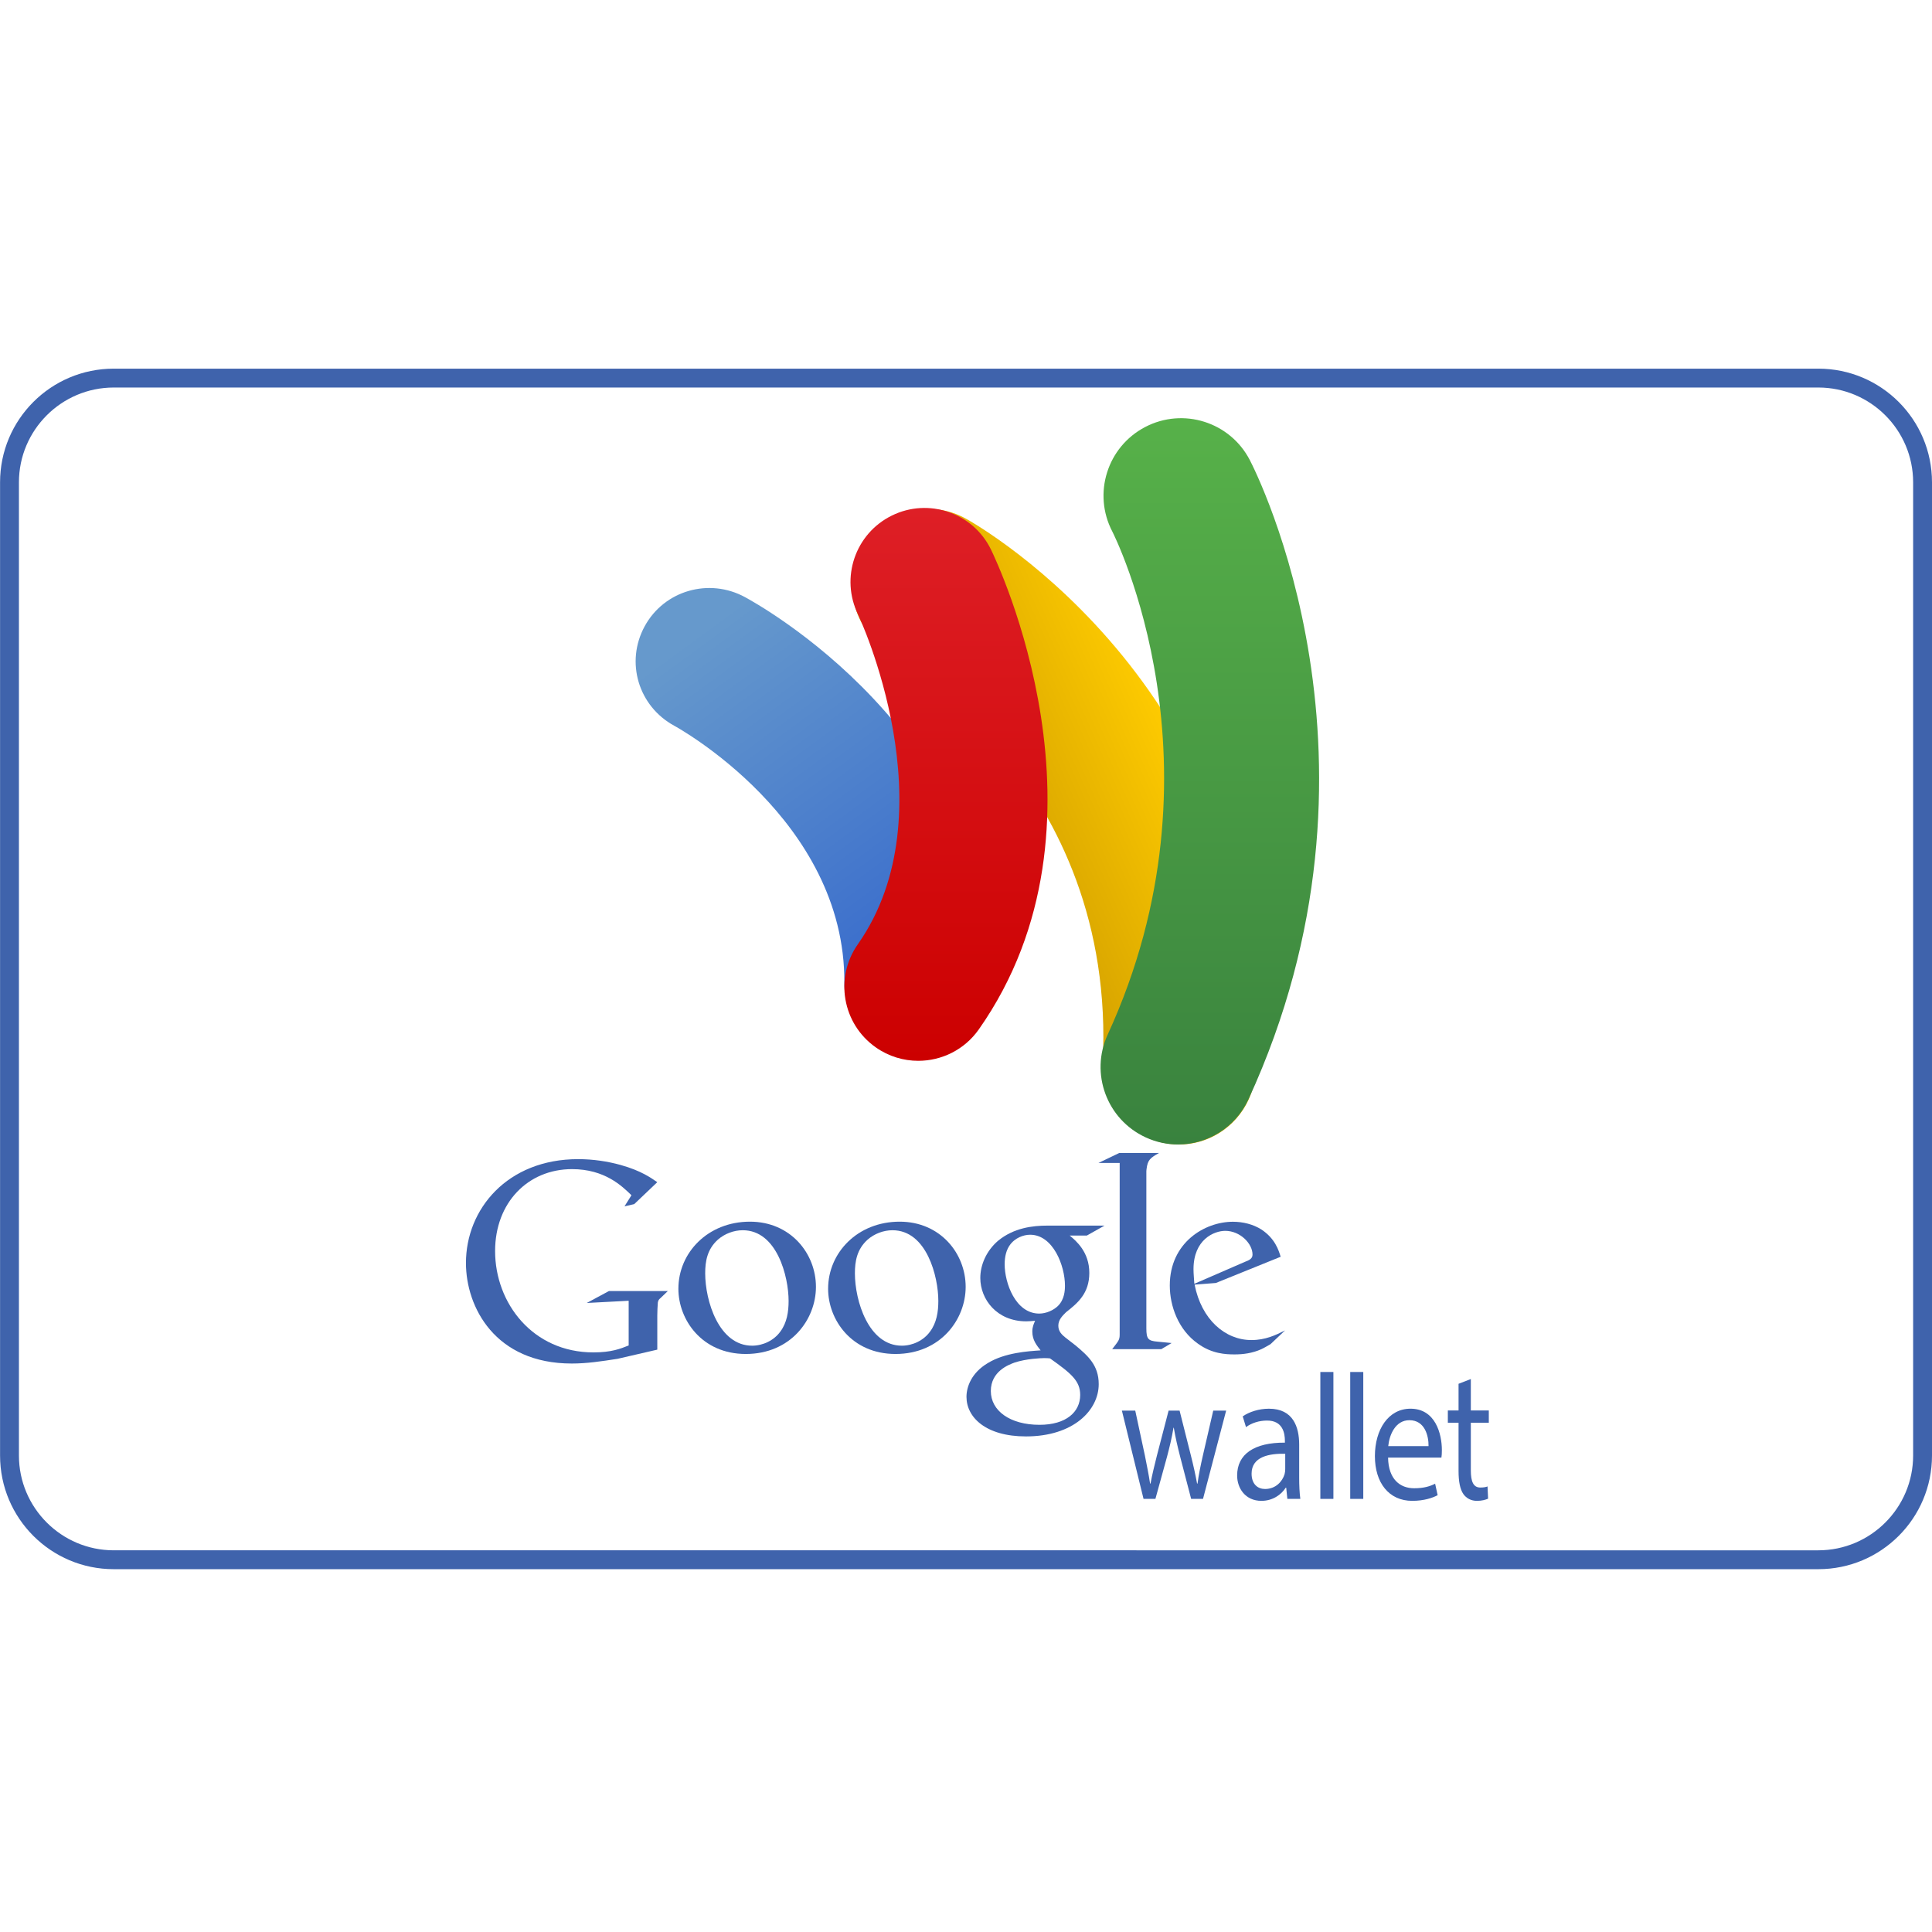 <?xml version="1.0" ?><!DOCTYPE svg  PUBLIC '-//W3C//DTD SVG 1.1//EN'  'http://www.w3.org/Graphics/SVG/1.1/DTD/svg11.dtd'><svg enable-background="new 0 0 512 512" height="512px" id="Layer_1" version="1.1" viewBox="0 0 512 512" width="512px" xml:space="preserve" xmlns="http://www.w3.org/2000/svg" xmlns:xlink="http://www.w3.org/1999/xlink"><g><g><path d="M481.874,102.698c13.854,0,25.126,11.271,25.126,25.126v257.899c0,13.854-11.271,25.126-25.126,25.126    H30.143c-13.854,0-25.126-11.271-25.126-25.126V127.824c0-13.854,11.271-25.126,25.126-25.126H481.874 M481.874,97.698H30.143    c-16.638,0-30.126,13.488-30.126,30.126v257.899c0,16.64,13.488,30.126,30.126,30.126h451.731    c16.64,0,30.126-13.486,30.126-30.126V127.824C512,111.186,498.513,97.698,481.874,97.698L481.874,97.698z" fill="#3F63AC"/></g><g><g><g><linearGradient gradientUnits="userSpaceOnUse" id="SVGID_1_" x1="316.41" x2="256.791" y1="202.566" y2="229.111"><stop offset="0" style="stop-color:#FFCC00"/><stop offset="1" style="stop-color:#CC9900"/></linearGradient><path d="M312.485,303.295c-0.359,0-0.714-0.007-1.078-0.03c-11.178-0.59-19.768-10.179-19.183-21.423      c3.896-74.862-55.242-108.362-55.843-108.69c-9.814-5.414-13.411-17.807-8.027-27.681c5.379-9.877,17.701-13.494,27.52-8.08      c3.353,1.849,82.046,46.429,76.836,146.58C332.146,294.854,323.191,303.295,312.485,303.295z" fill="url(#SVGID_1_)"/></g><g><linearGradient gradientUnits="userSpaceOnUse" id="SVGID_2_" x1="185.436" x2="253.209" y1="167.415" y2="260.061"><stop offset="0" style="stop-color:#6699CC"/><stop offset="1" style="stop-color:#3366CC"/></linearGradient><path d="M243.367,279.298c-0.046,0-0.089,0-0.134,0c-10.825,0-19.543-7.99-19.472-18.818      c0.288-43.377-44.629-67.907-45.083-68.151c-9.506-5.181-13.011-16.856-7.831-26.362c5.178-9.505,17.079-12.902,26.591-7.718      c2.695,1.466,65.966,35.866,65.526,102.435C262.894,271.463,254.131,279.298,243.367,279.298z" fill="url(#SVGID_2_)"/></g><g><linearGradient gradientUnits="userSpaceOnUse" id="SVGID_3_" x1="320.62" x2="320.62" y1="110.824" y2="303.303"><stop offset="0" style="stop-color:#57B149"/><stop offset="1" style="stop-color:#39823E"/></linearGradient><path d="M312.188,303.303c-2.871,0-5.786-0.605-8.565-1.885c-10.305-4.736-14.816-16.93-10.079-27.233      c32.754-71.245,1.545-132.724,1.226-133.337c-5.239-10.056-1.333-22.459,8.727-27.695c10.058-5.243,22.459-1.334,27.697,8.729      c1.682,3.23,40.73,80.141-0.335,169.455C327.397,298.861,319.962,303.303,312.188,303.303z" fill="url(#SVGID_3_)"/></g><g><linearGradient gradientUnits="userSpaceOnUse" id="SVGID_4_" x1="250.682" x2="250.682" y1="134.613" y2="281.127"><stop offset="0" style="stop-color:#DE1F26"/><stop offset="1" style="stop-color:#CC0000"/></linearGradient><path d="M243.347,281.127c-3.894,0-7.824-1.152-11.252-3.562c-8.857-6.226-10.993-18.45-4.771-27.307      c24.612-35.031,0.328-86.889,0.076-87.403c-4.769-9.717-0.759-21.461,8.959-26.23c9.719-4.776,21.466-0.758,26.233,8.955      c1.447,2.953,35.008,72.841-3.189,127.21C255.587,278.225,249.515,281.127,243.347,281.127z" fill="url(#SVGID_4_)"/></g></g><g><g><path d="M283.479,327.435c1.685,1.394,5.201,4.325,5.201,9.9c0,5.424-3.078,7.992-6.158,10.41      c-0.953,0.952-2.054,1.98-2.054,3.594c0,1.611,1.101,2.492,1.906,3.153l2.643,2.048c3.223,2.713,6.156,5.209,6.156,10.271      c0,6.891-6.675,13.855-19.282,13.855c-10.634,0-15.763-5.06-15.763-10.485c0-2.643,1.316-6.376,5.646-8.946      c4.542-2.786,10.703-3.149,14.001-3.373c-1.027-1.321-2.2-2.713-2.2-4.982c0-1.247,0.37-1.982,0.735-2.86      c-0.81,0.072-1.612,0.146-2.349,0.146c-7.771,0-12.17-5.793-12.17-11.509c0-3.372,1.542-7.116,4.691-9.827      c4.182-3.445,9.166-4.032,13.127-4.032h15.101l-4.691,2.639H283.479z M278.268,359.99c-0.584-0.073-0.951-0.073-1.681-0.073      c-0.663,0-4.625,0.146-7.702,1.173c-1.613,0.587-6.305,2.345-6.305,7.552s5.061,8.948,12.905,8.948      c7.036,0,10.778-3.38,10.778-7.918C286.264,365.925,283.842,363.951,278.268,359.99z M280.395,346.06      c1.688-1.688,1.833-4.033,1.833-5.353c0-5.279-3.152-13.49-9.234-13.49c-1.911,0-3.961,0.951-5.139,2.421      c-1.244,1.541-1.609,3.516-1.609,5.425c0,4.91,2.86,13.049,9.167,13.049C277.242,348.111,279.218,347.232,280.395,346.06z" fill="#3F63AC"/><path d="M237.318,358.816c-11.638,0-17.86-9.075-17.86-17.276c0-9.591,7.832-17.786,18.96-17.786      c10.758,0,17.493,8.416,17.493,17.277C255.912,349.663,249.253,358.816,237.318,358.816z M246.467,352.889      c1.759-2.345,2.2-5.271,2.2-8.129c0-6.439-3.076-18.735-12.152-18.735c-2.417,0-4.832,0.952-6.587,2.49      c-2.854,2.562-3.37,5.781-3.37,8.93c0,7.245,3.588,19.176,12.446,19.176C241.857,356.62,244.786,355.23,246.467,352.889z" fill="#3F63AC"/><path d="M197.642,358.816c-11.639,0-17.862-9.075-17.862-17.276c0-9.591,7.834-17.786,18.961-17.786      c10.759,0,17.493,8.416,17.493,17.277C216.234,349.663,209.576,358.816,197.642,358.816z M206.792,352.889      c1.759-2.345,2.197-5.271,2.197-8.129c0-6.439-3.074-18.735-12.151-18.735c-2.414,0-4.832,0.952-6.588,2.49      c-2.854,2.562-3.366,5.781-3.366,8.93c0,7.245,3.584,19.176,12.444,19.176C202.184,356.62,205.111,355.23,206.792,352.889z" fill="#3F63AC"/><path d="M174.188,357.669l-10.524,2.43c-4.271,0.661-8.097,1.25-12.142,1.25      c-20.313,0-28.039-14.939-28.039-26.645c0-14.275,10.964-27.52,29.732-27.52c3.975,0,7.8,0.587,11.257,1.545      c5.521,1.546,8.096,3.459,9.716,4.562l-6.11,5.814l-2.574,0.588l1.84-2.944c-2.501-2.429-7.068-6.917-15.75-6.917      c-11.627,0-20.385,8.834-20.385,21.713c0,13.832,10.008,26.856,26.05,26.856c4.714,0,7.14-0.952,9.348-1.84v-11.846      l-11.111,0.588l5.886-3.165h15.603l-1.913,1.838c-0.519,0.441-0.588,0.591-0.736,1.176c-0.077,0.665-0.146,2.802-0.146,3.535      V357.669z" fill="#3F63AC"/><path d="M306.737,355.552c-2.43-0.224-2.941-0.662-2.941-3.533v-0.813v-40.842      c0.016-0.159,0.026-0.32,0.042-0.475c0.294-2.576,1.032-3.016,3.313-4.343h-10.523l-5.523,2.649h5.627v0.034l-0.004-0.025      v43.001v2.433c0,1.471-0.292,1.69-1.985,3.897h13.026l2.724-1.617C309.239,355.771,307.989,355.696,306.737,355.552z" fill="#3F63AC"/><path d="M336.684,356.228c-0.802,0.438-1.605,0.952-2.406,1.316c-2.417,1.095-4.9,1.387-7.096,1.387      c-2.336,0-5.992-0.147-9.72-2.849c-5.186-3.655-7.455-9.94-7.455-15.424c0-11.327,9.212-16.882,16.736-16.882      c2.634,0,5.34,0.658,7.534,2.048c3.649,2.407,4.599,5.549,5.11,7.23l-17.172,6.947l-5.633,0.438      c1.826,9.283,8.114,14.69,15.057,14.69c3.73,0,6.435-1.314,8.918-2.557L336.684,356.228z M329.815,334.444      c1.388-0.51,2.116-0.948,2.116-1.972c0-2.922-3.287-6.286-7.234-6.286c-2.927,0-8.406,2.269-8.406,10.16      c0,1.243,0.146,2.559,0.221,3.876L329.815,334.444z" fill="#3F63AC"/></g><g><path d="M300.852,373.823l2.554,11.892c0.51,2.611,1.021,5.028,1.376,7.446h0.118      c0.433-2.37,1.06-4.883,1.689-7.398l3.104-11.939h2.909l2.948,11.698c0.708,2.805,1.258,5.27,1.689,7.64h0.117      c0.315-2.37,0.827-4.835,1.456-7.592l2.711-11.746h3.42l-6.131,23.397h-3.146l-2.908-11.166      c-0.669-2.611-1.219-4.933-1.689-7.688h-0.08c-0.471,2.805-1.061,5.221-1.729,7.734l-3.065,11.119h-3.145l-5.739-23.397H300.852      z" fill="#3F63AC"/><path d="M344.296,391.602c0,2.03,0.086,4.013,0.303,5.609h-3.437l-0.303-2.952h-0.13      c-1.174,1.839-3.438,3.483-6.438,3.483c-4.263,0-6.437-3.338-6.437-6.722c0-5.658,4.522-8.753,12.656-8.705v-0.482      c0-1.887-0.478-5.416-4.784-5.368c-2.001,0-4.044,0.629-5.522,1.74l-0.871-2.852c1.74-1.211,4.307-2.032,6.96-2.032      c6.437,0,8.003,4.884,8.003,9.526V391.602z M340.598,385.266c-4.174-0.097-8.915,0.724-8.915,5.271      c0,2.806,1.652,4.062,3.565,4.062c2.784,0,4.567-1.935,5.177-3.915c0.129-0.483,0.173-0.967,0.173-1.354V385.266z" fill="#3F63AC"/><path d="M349.905,363.592h3.46v33.629h-3.46V363.592z" fill="#3F63AC"/><path d="M357.822,363.592h3.46v33.629h-3.46V363.592z" fill="#3F63AC"/><path d="M367.855,386.282c0.082,5.754,3.2,8.122,6.9,8.122c2.619,0,4.239-0.532,5.568-1.207l0.667,3.048      c-1.29,0.676-3.535,1.497-6.733,1.497c-6.192,0-9.894-4.788-9.894-11.847c0-7.06,3.573-12.574,9.437-12.574      c6.607,0,8.312,6.673,8.312,10.978c0,0.87-0.041,1.499-0.124,1.983H367.855z M378.578,383.236      c0.043-2.661-0.953-6.869-5.068-6.869c-3.741,0-5.321,3.918-5.611,6.869H378.578z" fill="#3F63AC"/><path d="M389.785,365.46v8.328h4.765v3.244h-4.765v12.63c0,2.9,0.642,4.547,2.496,4.547      c0.907,0,1.437-0.097,1.929-0.29l0.152,3.243c-0.645,0.29-1.665,0.58-2.951,0.58c-1.552,0-2.799-0.678-3.595-1.791      c-0.908-1.308-1.284-3.389-1.284-6.146v-12.773h-2.839v-3.244h2.839v-7.07L389.785,365.46z" fill="#3F63AC"/></g></g></g></g></svg>